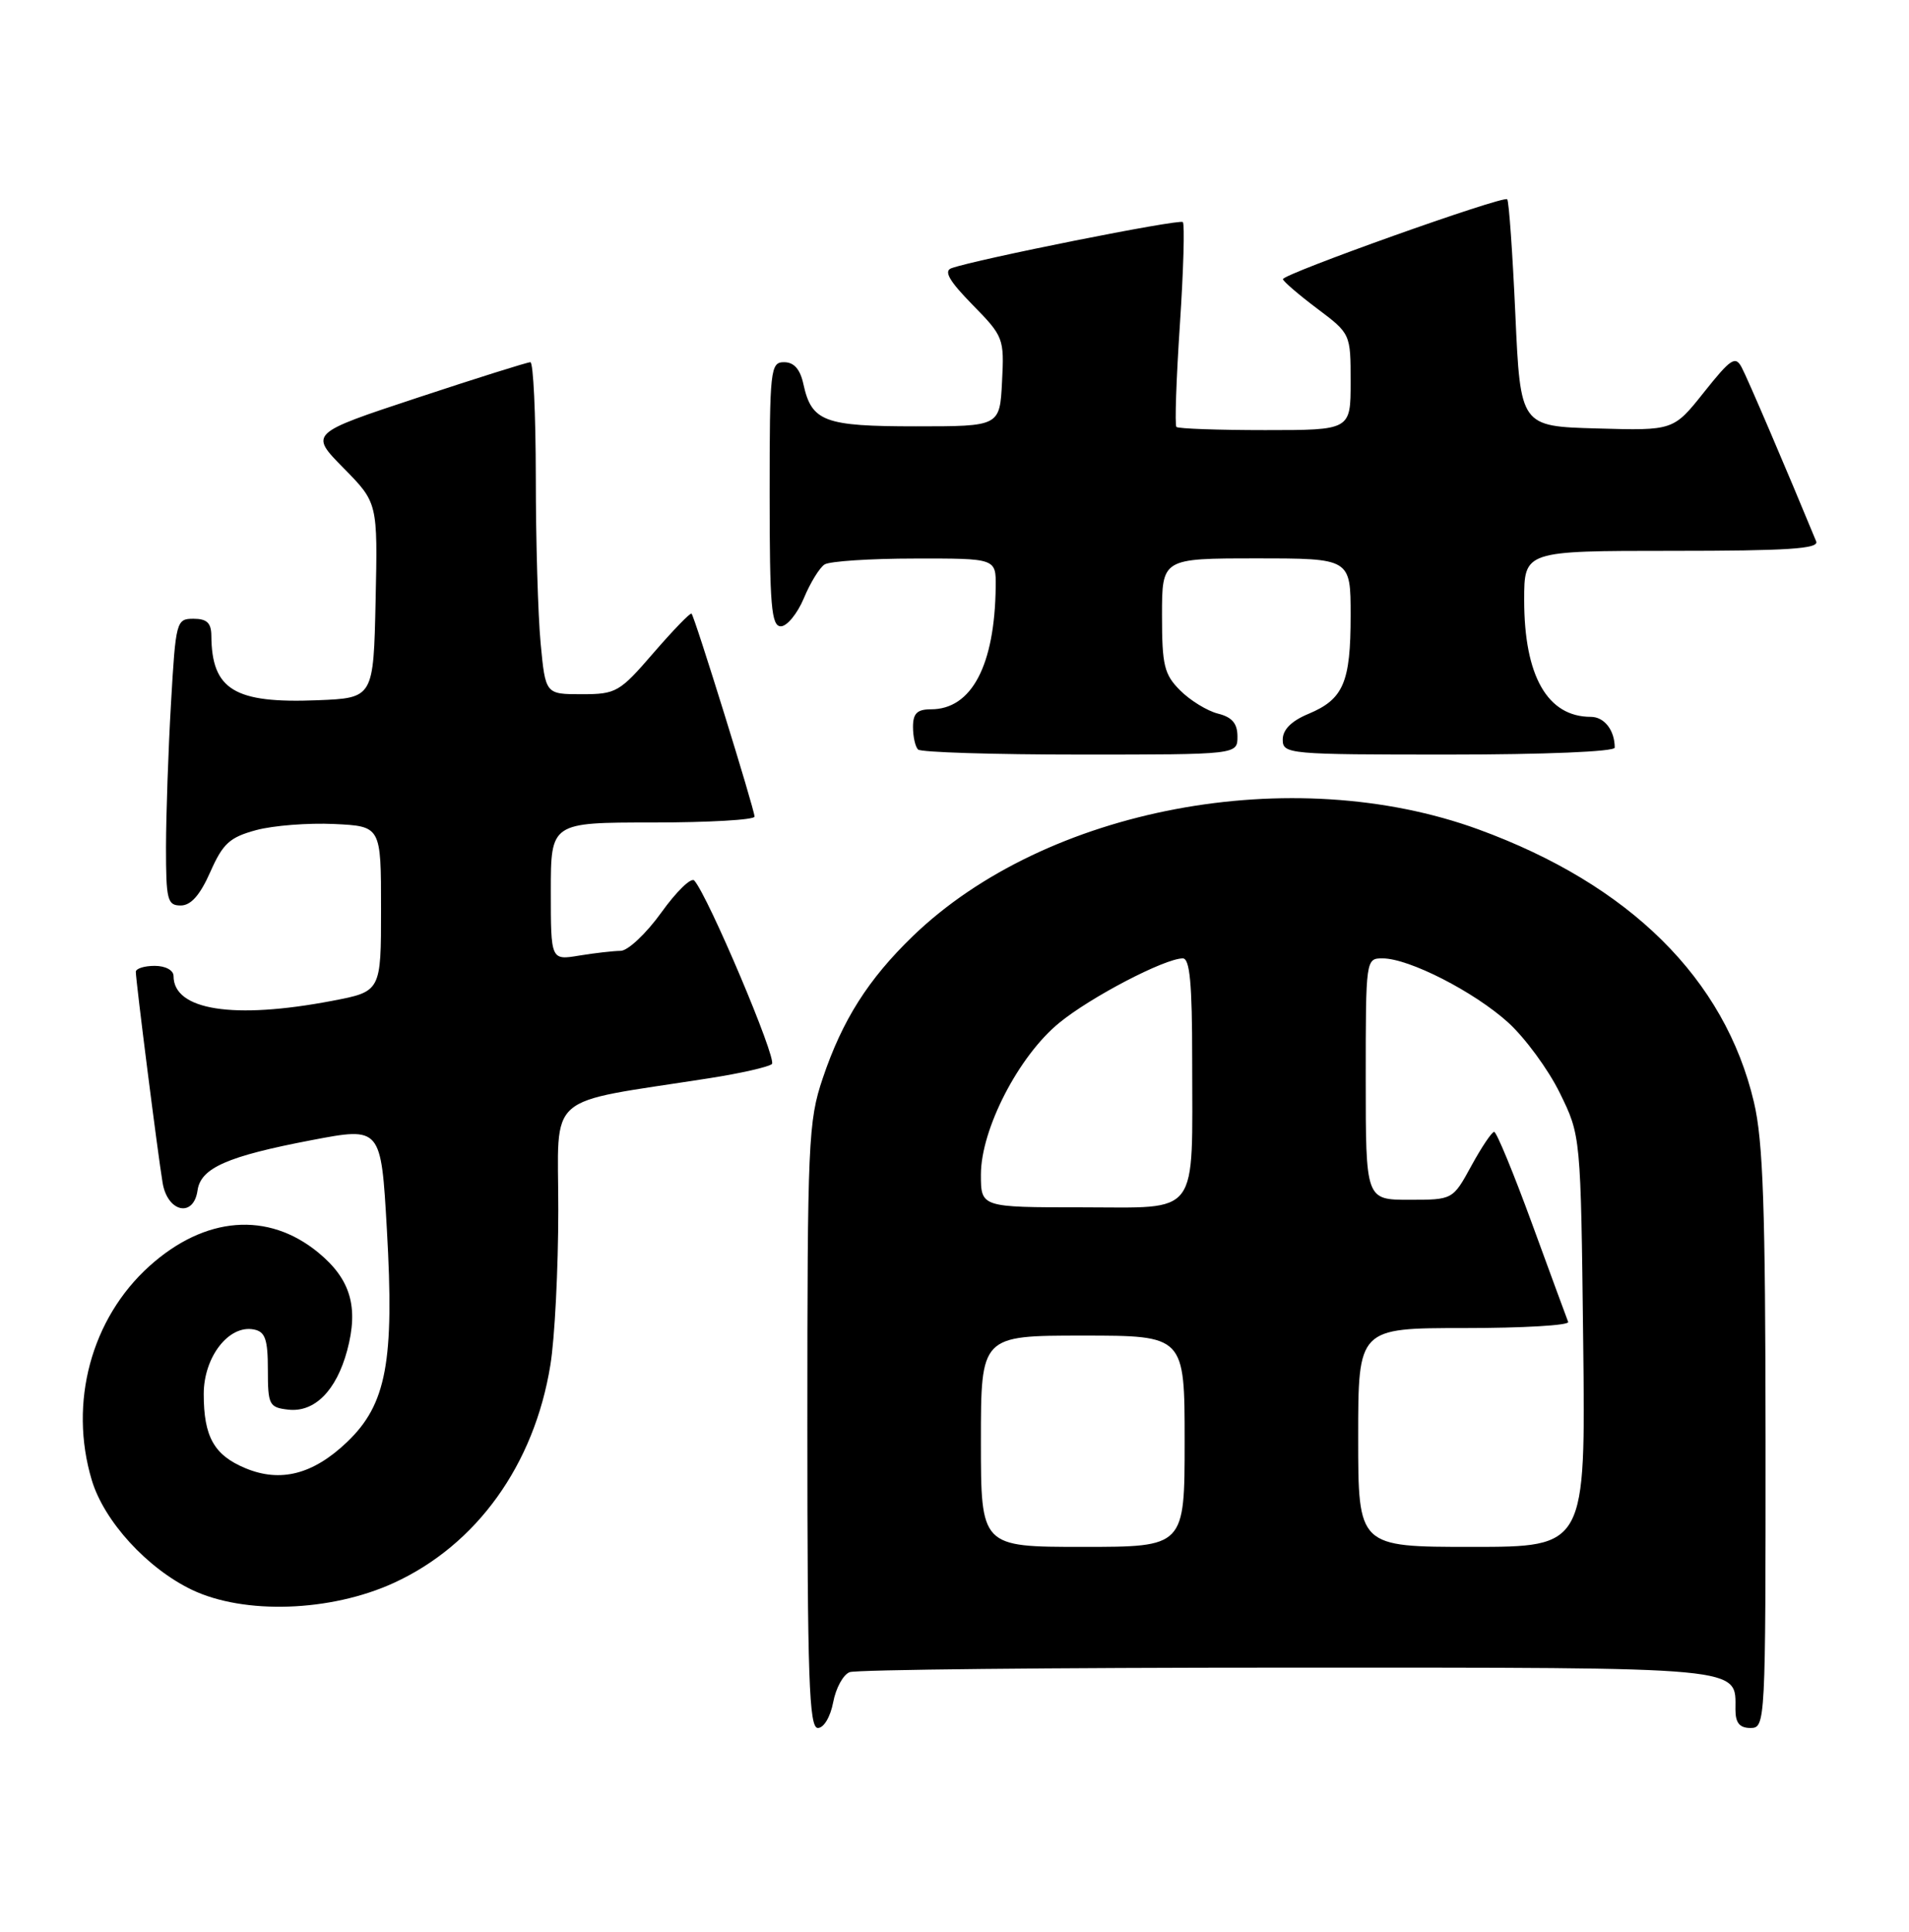 <?xml version="1.0" encoding="UTF-8" standalone="no"?>
<!DOCTYPE svg PUBLIC "-//W3C//DTD SVG 1.1//EN" "http://www.w3.org/Graphics/SVG/1.1/DTD/svg11.dtd" >
<svg xmlns="http://www.w3.org/2000/svg" xmlns:xlink="http://www.w3.org/1999/xlink" version="1.1" viewBox="0 0 253 256">
 <g >
 <path fill="currentColor"
d=" M 110.42 225.60 C 110.77 223.72 111.75 221.92 112.61 221.60 C 113.46 221.27 139.52 221.00 170.51 221.00 C 231.93 221.00 230.00 220.82 230.00 226.57 C 230.00 228.33 230.55 229.00 232.00 229.00 C 233.97 229.00 234.00 228.34 233.99 190.75 C 233.97 160.10 233.67 151.22 232.45 146.07 C 228.60 129.72 215.99 117.24 195.95 109.92 C 171.24 100.90 138.61 107.05 120.99 124.05 C 115.07 129.77 111.64 135.17 109.04 142.89 C 107.12 148.57 107.00 151.34 107.00 188.97 C 107.00 222.46 107.23 229.00 108.39 229.00 C 109.18 229.00 110.05 227.53 110.42 225.60 Z  M 52.20 209.77 C 63.17 204.74 70.80 194.13 72.94 180.91 C 73.52 177.39 73.99 168.13 73.99 160.35 C 74.00 144.51 71.89 146.35 94.00 142.89 C 98.12 142.25 101.86 141.40 102.30 141.01 C 103.01 140.38 93.85 118.74 92.01 116.69 C 91.60 116.24 89.64 118.15 87.64 120.94 C 85.64 123.72 83.22 126.00 82.25 126.01 C 81.29 126.02 78.81 126.30 76.75 126.64 C 73.00 127.26 73.00 127.26 73.00 118.13 C 73.00 109.00 73.00 109.00 86.50 109.00 C 93.92 109.00 100.00 108.65 100.00 108.22 C 100.00 107.29 92.07 81.73 91.65 81.32 C 91.49 81.16 89.23 83.50 86.62 86.51 C 82.11 91.74 81.66 92.00 77.09 92.00 C 72.29 92.00 72.29 92.00 71.65 85.25 C 71.30 81.54 71.01 71.64 71.01 63.25 C 71.00 54.86 70.68 48.00 70.29 48.00 C 69.89 48.00 63.15 50.12 55.29 52.72 C 41.01 57.44 41.01 57.44 45.54 62.04 C 50.06 66.63 50.06 66.63 49.78 79.57 C 49.50 92.50 49.50 92.50 42.07 92.80 C 31.06 93.24 28.06 91.41 28.01 84.25 C 28.00 82.56 27.42 82.00 25.65 82.00 C 23.37 82.00 23.29 82.30 22.66 93.25 C 22.30 99.44 22.01 107.99 22.00 112.25 C 22.00 119.27 22.18 120.00 23.95 120.00 C 25.30 120.00 26.51 118.63 27.87 115.56 C 29.54 111.78 30.44 110.96 33.95 110.01 C 36.21 109.40 40.86 109.04 44.28 109.20 C 50.50 109.50 50.50 109.50 50.50 120.45 C 50.50 131.40 50.50 131.40 44.00 132.64 C 30.94 135.13 23.00 133.88 23.00 129.35 C 23.00 128.58 21.93 128.00 20.50 128.00 C 19.12 128.00 18.00 128.36 18.00 128.79 C 18.00 129.98 20.92 153.00 21.55 156.75 C 22.20 160.66 25.66 161.41 26.18 157.76 C 26.60 154.78 30.13 153.23 41.28 151.10 C 50.50 149.34 50.50 149.34 51.27 162.89 C 52.28 180.47 51.22 186.11 46.00 191.10 C 41.50 195.40 37.17 196.51 32.52 194.57 C 28.37 192.84 27.00 190.40 27.00 184.74 C 27.00 179.82 30.34 175.52 33.66 176.19 C 35.15 176.48 35.50 177.50 35.50 181.53 C 35.50 186.18 35.67 186.52 38.19 186.81 C 41.68 187.21 44.57 184.31 46.01 178.97 C 47.55 173.23 46.47 169.53 42.20 166.01 C 35.51 160.50 27.15 161.17 19.79 167.80 C 12.09 174.74 9.09 185.89 12.16 196.14 C 13.79 201.60 19.51 207.85 25.44 210.69 C 32.38 214.00 43.82 213.61 52.20 209.77 Z  M 164.00 97.61 C 164.00 95.87 163.29 95.04 161.41 94.57 C 159.99 94.21 157.74 92.83 156.41 91.50 C 154.29 89.38 154.00 88.19 154.00 81.55 C 154.00 74.00 154.00 74.00 166.50 74.00 C 179.00 74.00 179.00 74.00 179.00 81.57 C 179.00 90.44 178.05 92.66 173.42 94.60 C 171.15 95.54 170.00 96.70 170.00 98.01 C 170.00 99.94 170.72 100.00 192.00 100.00 C 204.69 100.00 214.00 99.61 214.00 99.08 C 214.00 96.78 212.62 95.00 210.83 95.00 C 205.09 95.00 202.00 89.59 202.00 79.53 C 202.00 73.00 202.00 73.00 221.61 73.00 C 236.90 73.00 241.10 72.73 240.70 71.75 C 236.84 62.38 231.59 50.11 230.83 48.70 C 229.99 47.11 229.39 47.51 225.83 51.98 C 221.78 57.07 221.78 57.07 211.64 56.78 C 201.50 56.50 201.50 56.50 200.83 41.67 C 200.46 33.51 199.98 26.64 199.75 26.41 C 199.23 25.89 169.99 36.31 170.03 37.00 C 170.05 37.27 172.07 39.02 174.53 40.87 C 179.00 44.23 179.00 44.23 179.00 50.62 C 179.00 57.00 179.00 57.00 167.67 57.00 C 161.43 57.00 156.14 56.81 155.91 56.58 C 155.68 56.35 155.89 50.25 156.37 43.03 C 156.85 35.81 157.02 29.69 156.76 29.43 C 156.32 28.99 129.30 34.38 126.08 35.55 C 125.05 35.93 125.83 37.27 128.88 40.38 C 133.00 44.58 133.10 44.84 132.80 50.59 C 132.50 56.50 132.50 56.50 121.40 56.50 C 109.24 56.50 107.57 55.88 106.48 50.93 C 106.05 48.93 105.23 48.00 103.92 48.00 C 102.10 48.00 102.00 48.91 102.00 65.50 C 102.00 80.32 102.23 83.00 103.49 83.00 C 104.30 83.00 105.67 81.33 106.53 79.29 C 107.38 77.24 108.62 75.22 109.29 74.80 C 109.95 74.38 115.34 74.02 121.25 74.02 C 132.00 74.00 132.00 74.00 131.96 77.75 C 131.84 88.18 128.77 94.00 123.39 94.00 C 121.55 94.00 121.00 94.54 121.00 96.33 C 121.00 97.62 121.30 98.97 121.67 99.33 C 122.03 99.70 131.71 100.00 143.17 100.00 C 164.00 100.00 164.00 100.00 164.00 97.61 Z  M 130.00 191.00 C 130.00 177.00 130.00 177.00 143.50 177.00 C 157.00 177.00 157.00 177.00 157.00 191.00 C 157.00 205.00 157.00 205.00 143.50 205.00 C 130.00 205.00 130.00 205.00 130.00 191.00 Z  M 180.00 190.50 C 180.00 176.00 180.00 176.00 194.08 176.00 C 201.83 176.00 208.02 175.64 207.83 175.19 C 207.65 174.74 205.50 168.89 203.05 162.19 C 200.60 155.49 198.34 150.00 198.02 150.00 C 197.71 150.00 196.35 152.03 195.00 154.50 C 192.54 159.00 192.54 159.00 186.77 159.00 C 181.00 159.00 181.00 159.00 181.00 143.00 C 181.00 127.07 181.01 127.00 183.25 127.01 C 186.75 127.02 195.35 131.42 199.86 135.49 C 202.10 137.52 205.19 141.72 206.72 144.84 C 209.50 150.50 209.50 150.50 209.82 177.75 C 210.14 205.00 210.14 205.00 195.07 205.00 C 180.00 205.00 180.00 205.00 180.00 190.50 Z  M 130.00 155.66 C 130.00 149.65 135.00 139.95 140.37 135.56 C 144.54 132.14 154.33 127.03 156.75 127.01 C 157.69 127.00 158.00 130.34 158.00 140.38 C 158.00 161.56 159.16 160.00 143.38 160.00 C 130.00 160.00 130.00 160.00 130.00 155.66 Z "/>
</g>
</svg>